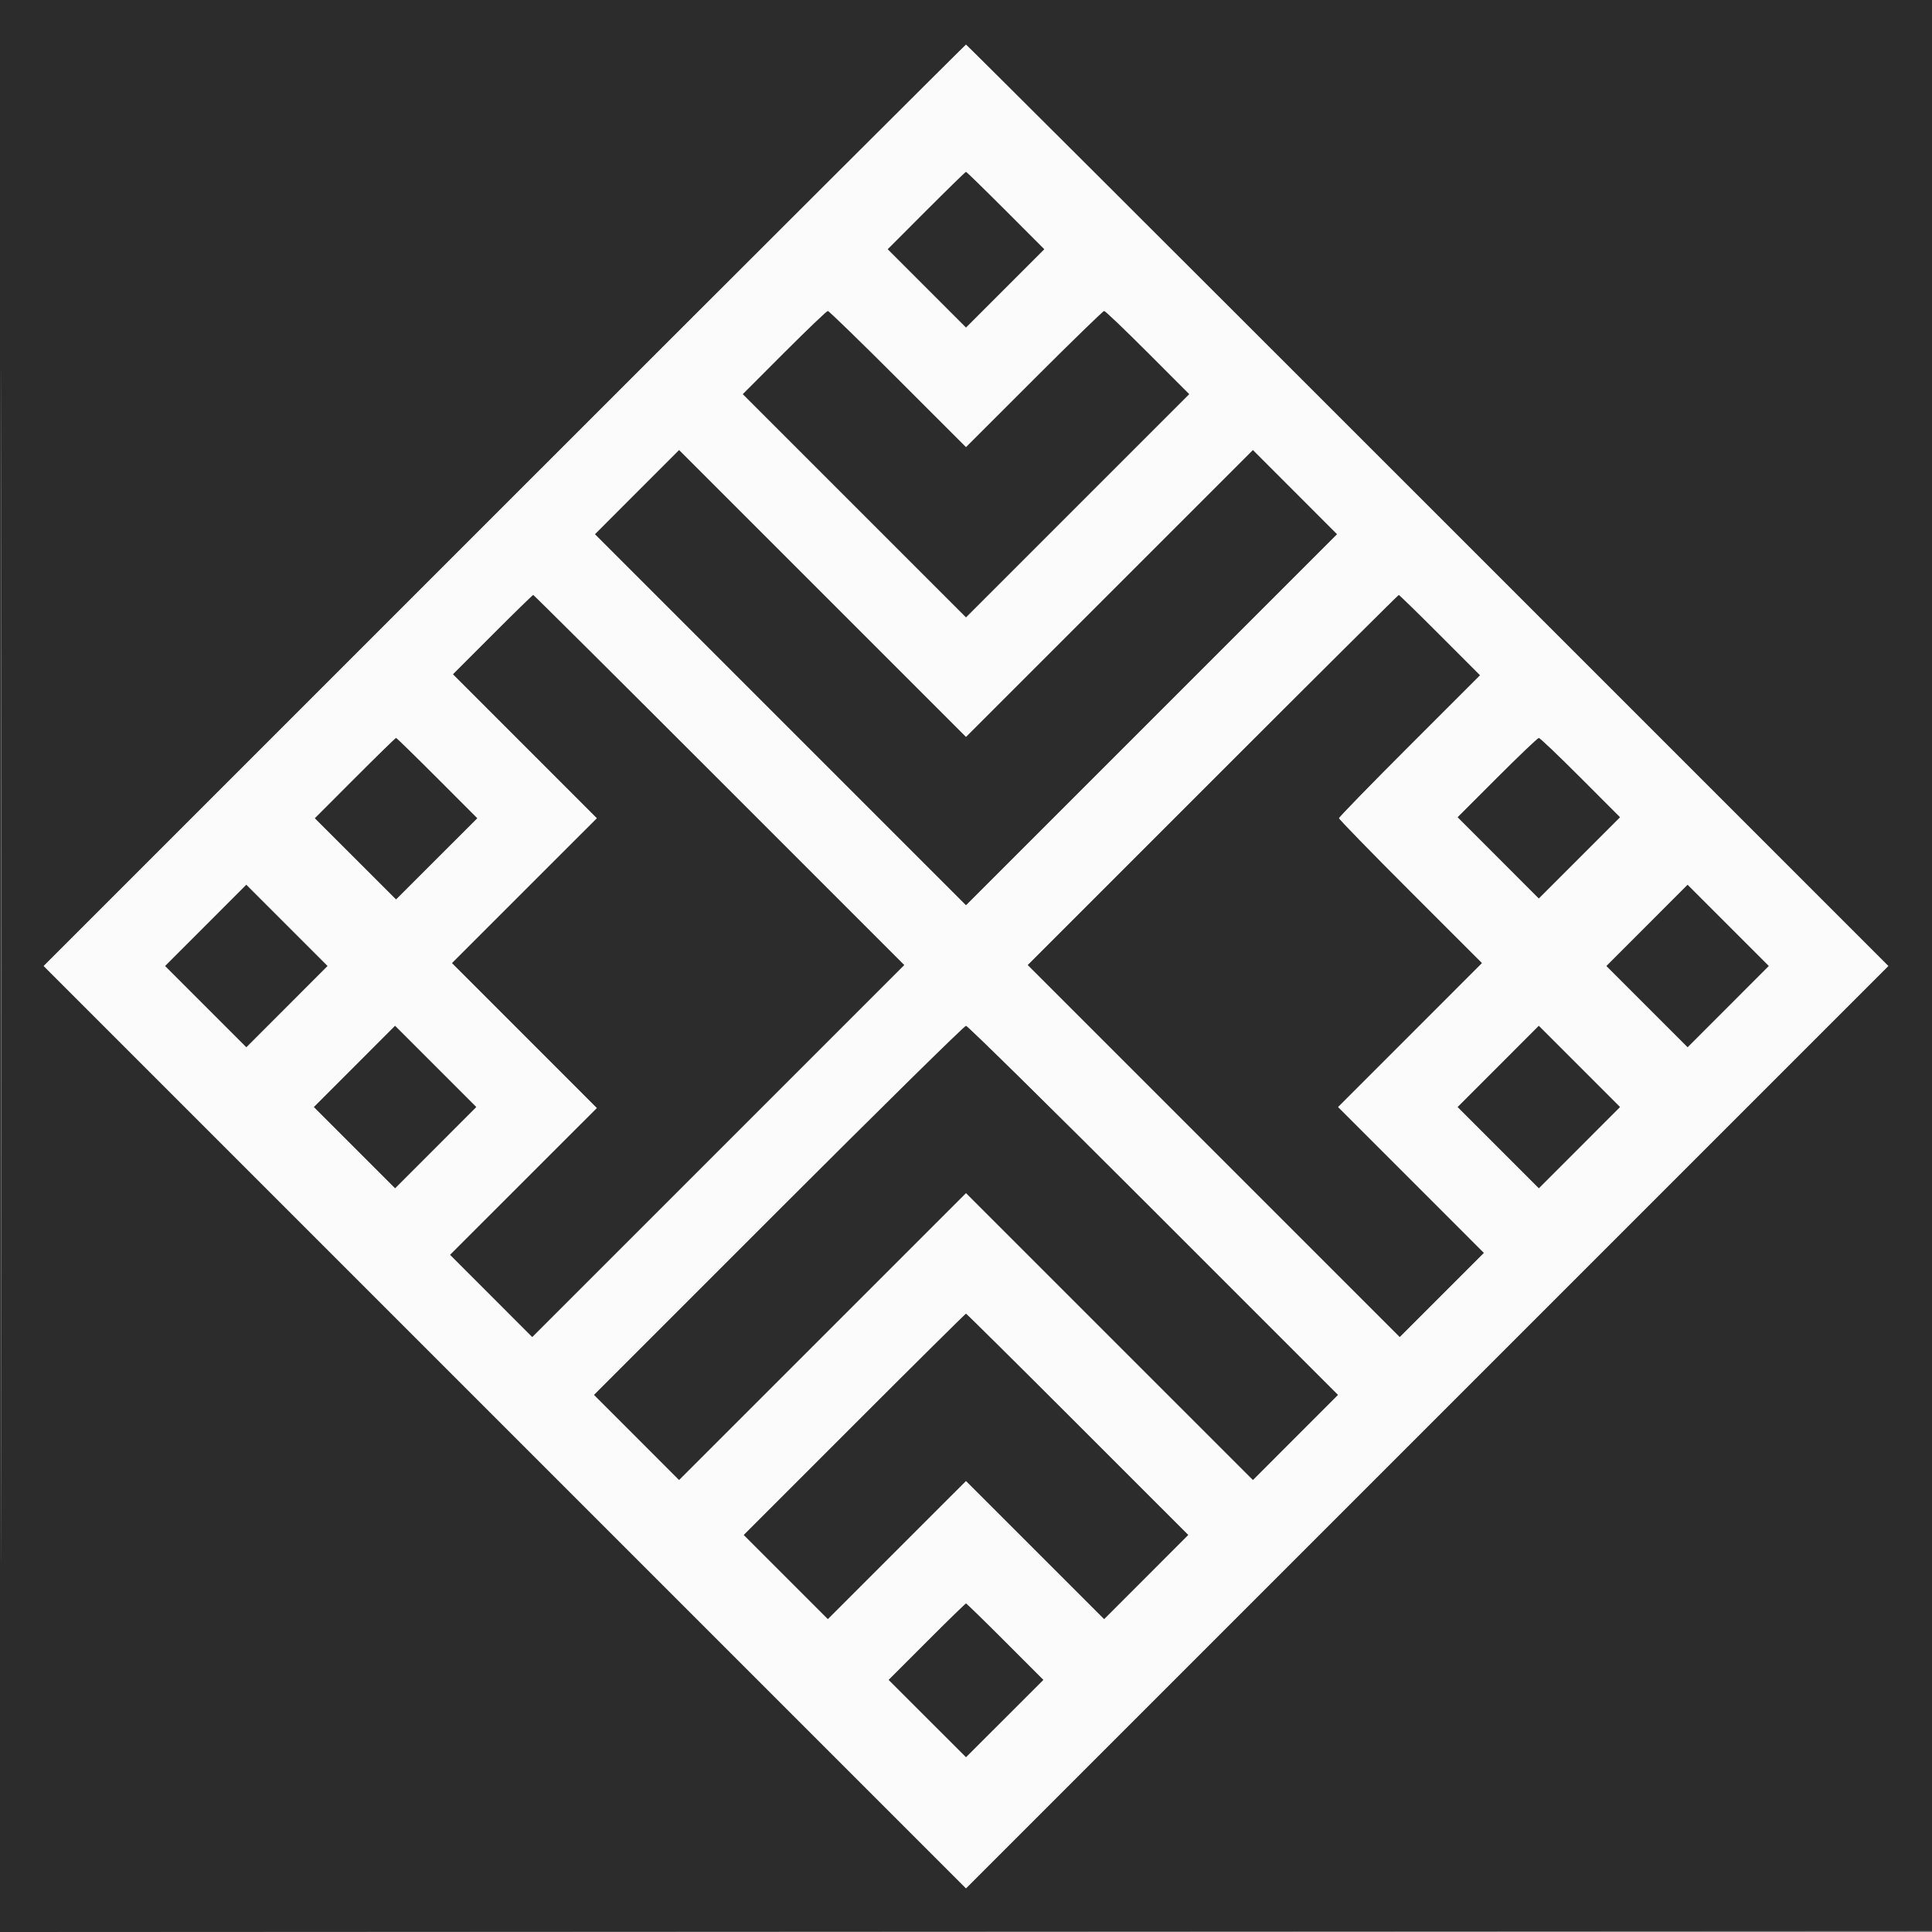 <svg xmlns="http://www.w3.org/2000/svg" width="1000" height="1000" viewBox="0 0 1000 1000" version="1.1"><rect x="0" y="0" width="1000" height="1000" fill="#808080" stroke="none"/><path d="M 261 261.500 L 22.501 500.001 261.251 738.750 L 500 977.499 738.749 738.750 L 977.499 500.001 739 261.500 C 607.826 130.325, 500.276 23, 500 23 C 499.724 23, 392.174 130.325, 261 261.500 M 479.497 109.003 L 459.512 129.006 479.756 149.250 L 500 169.494 520.244 149.250 L 540.488 129.006 520.503 109.003 C 509.512 98.001, 500.285 89, 500 89 C 499.715 89, 490.488 98.001, 479.497 109.003 M 405.996 182.504 L 384.510 204.008 442.255 261.753 L 500 319.498 557.745 261.753 L 615.490 204.008 594.004 182.504 C 582.186 170.677, 572.066 161, 571.514 161 C 570.962 161, 554.646 176.860, 535.255 196.245 L 500 231.489 464.745 196.245 C 445.354 176.860, 429.038 161, 428.486 161 C 427.934 161, 417.814 170.677, 405.996 182.504 M 329.748 254.752 L 308.006 276.510 404.003 372.503 L 500 468.496 595.997 372.503 L 691.994 276.510 670.252 254.752 L 648.511 232.994 574.256 307.244 L 500 381.495 425.744 307.244 L 351.489 232.994 329.748 254.752 M 254.998 328.502 L 234.514 349.004 271.757 386.257 L 309 423.510 271.500 461 L 234 498.490 271.500 536 L 309 573.510 271.002 611.498 L 233.004 649.487 254.246 670.747 L 275.489 692.007 371.745 595.755 L 468 499.504 372.252 403.752 C 319.591 351.088, 276.274 308, 275.993 308 C 275.712 308, 266.264 317.226, 254.998 328.502 M 627.748 403.752 L 532 499.504 628.252 595.752 L 724.505 692.001 746.251 670.254 L 767.998 648.508 730.254 610.754 L 692.510 573 729.755 535.745 L 767 498.490 730 461.500 C 709.650 441.156, 693 424.056, 693 423.500 C 693 422.944, 709.424 406.070, 729.498 386.002 L 765.996 349.514 745.257 328.757 C 733.851 317.341, 724.288 308, 724.007 308 C 723.726 308, 680.409 351.088, 627.748 403.752 M 183.741 402.759 L 163 423.518 184 444.500 L 205 465.482 226 444.500 L 247 423.518 226.259 402.759 C 214.851 391.341, 205.285 382, 205 382 C 204.715 382, 195.149 391.341, 183.741 402.759 M 775 402.500 L 754.518 423 775.503 444.003 L 796.488 465.006 817.488 444.006 L 838.488 423.006 818.003 402.503 C 806.736 391.226, 797.060 382, 796.500 382 C 795.940 382, 786.265 391.225, 775 402.500 M 106.500 479 L 85.512 500.006 106.512 521.006 L 127.512 542.006 148.500 521 L 169.488 499.994 148.488 478.994 L 127.488 457.994 106.500 479 M 852.500 479 L 831.512 500.006 852.512 521.006 L 873.512 542.006 894.500 521 L 915.488 499.994 894.488 478.994 L 873.488 457.994 852.500 479 M 183.500 552 L 162.512 573.006 183.512 594.006 L 204.512 615.006 225.500 594 L 246.488 572.994 225.488 551.994 L 204.488 530.994 183.500 552 M 403.003 626.497 L 307.510 721.993 329.500 744 L 351.489 766.006 425.744 691.756 L 500 617.505 574.256 691.756 L 648.511 766.006 670.500 744 L 692.490 721.993 596.997 626.497 C 544.476 573.974, 500.827 531, 500 531 C 499.173 531, 455.524 573.974, 403.003 626.497 M 775.500 552 L 754.512 573.006 775.512 594.006 L 796.512 615.006 817.500 594 L 838.488 572.994 817.488 551.994 L 796.488 530.994 775.500 552 M 442.247 737.253 L 385 794.506 406.746 816.252 L 428.492 837.998 464.246 802.254 L 500 766.510 535.757 802.257 L 571.514 838.003 593.254 816.246 L 614.995 794.488 557.744 737.244 C 526.256 705.760, 500.269 680, 499.994 680 C 499.718 680, 473.733 705.764, 442.247 737.253 M 479.741 849.759 L 460 869.519 480 889.500 L 500 909.481 520 889.500 L 540 869.519 520.259 849.759 C 509.402 838.892, 500.285 830, 500 830 C 499.715 830, 490.598 838.892, 479.741 849.759" stroke="none" fill="#fbfbfb" fill-rule="evenodd"/><path d="M 0 500.001 L 0 1000.002 500.250 999.751 L 1000.500 999.500 1000.751 499.750 L 1001.002 0 500.501 0 L 0 0 0 500.001 M 0.496 500.500 C 0.496 775.500, 0.610 887.851, 0.750 750.168 C 0.890 612.486, 0.890 387.486, 0.750 250.168 C 0.610 112.851, 0.496 225.500, 0.496 500.500 M 261 261.500 L 22.501 500.001 261.251 738.750 L 500 977.499 738.749 738.750 L 977.499 500.001 739 261.500 C 607.826 130.325, 500.276 23, 500 23 C 499.724 23, 392.174 130.325, 261 261.500 M 479.497 109.003 L 459.512 129.006 479.756 149.250 L 500 169.494 520.244 149.250 L 540.488 129.006 520.503 109.003 C 509.512 98.001, 500.285 89, 500 89 C 499.715 89, 490.488 98.001, 479.497 109.003 M 405.996 182.504 L 384.510 204.008 442.255 261.753 L 500 319.498 557.745 261.753 L 615.490 204.008 594.004 182.504 C 582.186 170.677, 572.066 161, 571.514 161 C 570.962 161, 554.646 176.860, 535.255 196.245 L 500 231.489 464.745 196.245 C 445.354 176.860, 429.038 161, 428.486 161 C 427.934 161, 417.814 170.677, 405.996 182.504 M 329.748 254.752 L 308.006 276.510 404.003 372.503 L 500 468.496 595.997 372.503 L 691.994 276.510 670.252 254.752 L 648.511 232.994 574.256 307.244 L 500 381.495 425.744 307.244 L 351.489 232.994 329.748 254.752 M 254.998 328.502 L 234.514 349.004 271.757 386.257 L 309 423.510 271.500 461 L 234 498.490 271.500 536 L 309 573.510 271.002 611.498 L 233.004 649.487 254.246 670.747 L 275.489 692.007 371.745 595.755 L 468 499.504 372.252 403.752 C 319.591 351.088, 276.274 308, 275.993 308 C 275.712 308, 266.264 317.226, 254.998 328.502 M 627.748 403.752 L 532 499.504 628.252 595.752 L 724.505 692.001 746.251 670.254 L 767.998 648.508 730.254 610.754 L 692.510 573 729.755 535.745 L 767 498.490 730 461.500 C 709.650 441.156, 693 424.056, 693 423.500 C 693 422.944, 709.424 406.070, 729.498 386.002 L 765.996 349.514 745.257 328.757 C 733.851 317.341, 724.288 308, 724.007 308 C 723.726 308, 680.409 351.088, 627.748 403.752 M 183.741 402.759 L 163 423.518 184 444.500 L 205 465.482 226 444.500 L 247 423.518 226.259 402.759 C 214.851 391.341, 205.285 382, 205 382 C 204.715 382, 195.149 391.341, 183.741 402.759 M 775 402.500 L 754.518 423 775.503 444.003 L 796.488 465.006 817.488 444.006 L 838.488 423.006 818.003 402.503 C 806.736 391.226, 797.060 382, 796.500 382 C 795.940 382, 786.265 391.225, 775 402.500 M 106.500 479 L 85.512 500.006 106.512 521.006 L 127.512 542.006 148.500 521 L 169.488 499.994 148.488 478.994 L 127.488 457.994 106.500 479 M 852.500 479 L 831.512 500.006 852.512 521.006 L 873.512 542.006 894.500 521 L 915.488 499.994 894.488 478.994 L 873.488 457.994 852.500 479 M 183.500 552 L 162.512 573.006 183.512 594.006 L 204.512 615.006 225.500 594 L 246.488 572.994 225.488 551.994 L 204.488 530.994 183.500 552 M 403.003 626.497 L 307.510 721.993 329.500 744 L 351.489 766.006 425.744 691.756 L 500 617.505 574.256 691.756 L 648.511 766.006 670.500 744 L 692.490 721.993 596.997 626.497 C 544.476 573.974, 500.827 531, 500 531 C 499.173 531, 455.524 573.974, 403.003 626.497 M 775.500 552 L 754.512 573.006 775.512 594.006 L 796.512 615.006 817.500 594 L 838.488 572.994 817.488 551.994 L 796.488 530.994 775.500 552 M 442.247 737.253 L 385 794.506 406.746 816.252 L 428.492 837.998 464.246 802.254 L 500 766.510 535.757 802.257 L 571.514 838.003 593.254 816.246 L 614.995 794.488 557.744 737.244 C 526.256 705.760, 500.269 680, 499.994 680 C 499.718 680, 473.733 705.764, 442.247 737.253 M 479.741 849.759 L 460 869.519 480 889.500 L 500 909.481 520 889.500 L 540 869.519 520.259 849.759 C 509.402 838.892, 500.285 830, 500 830 C 499.715 830, 490.598 838.892, 479.741 849.759" stroke="none" fill="#2c2c2c" fill-rule="evenodd"/></svg>